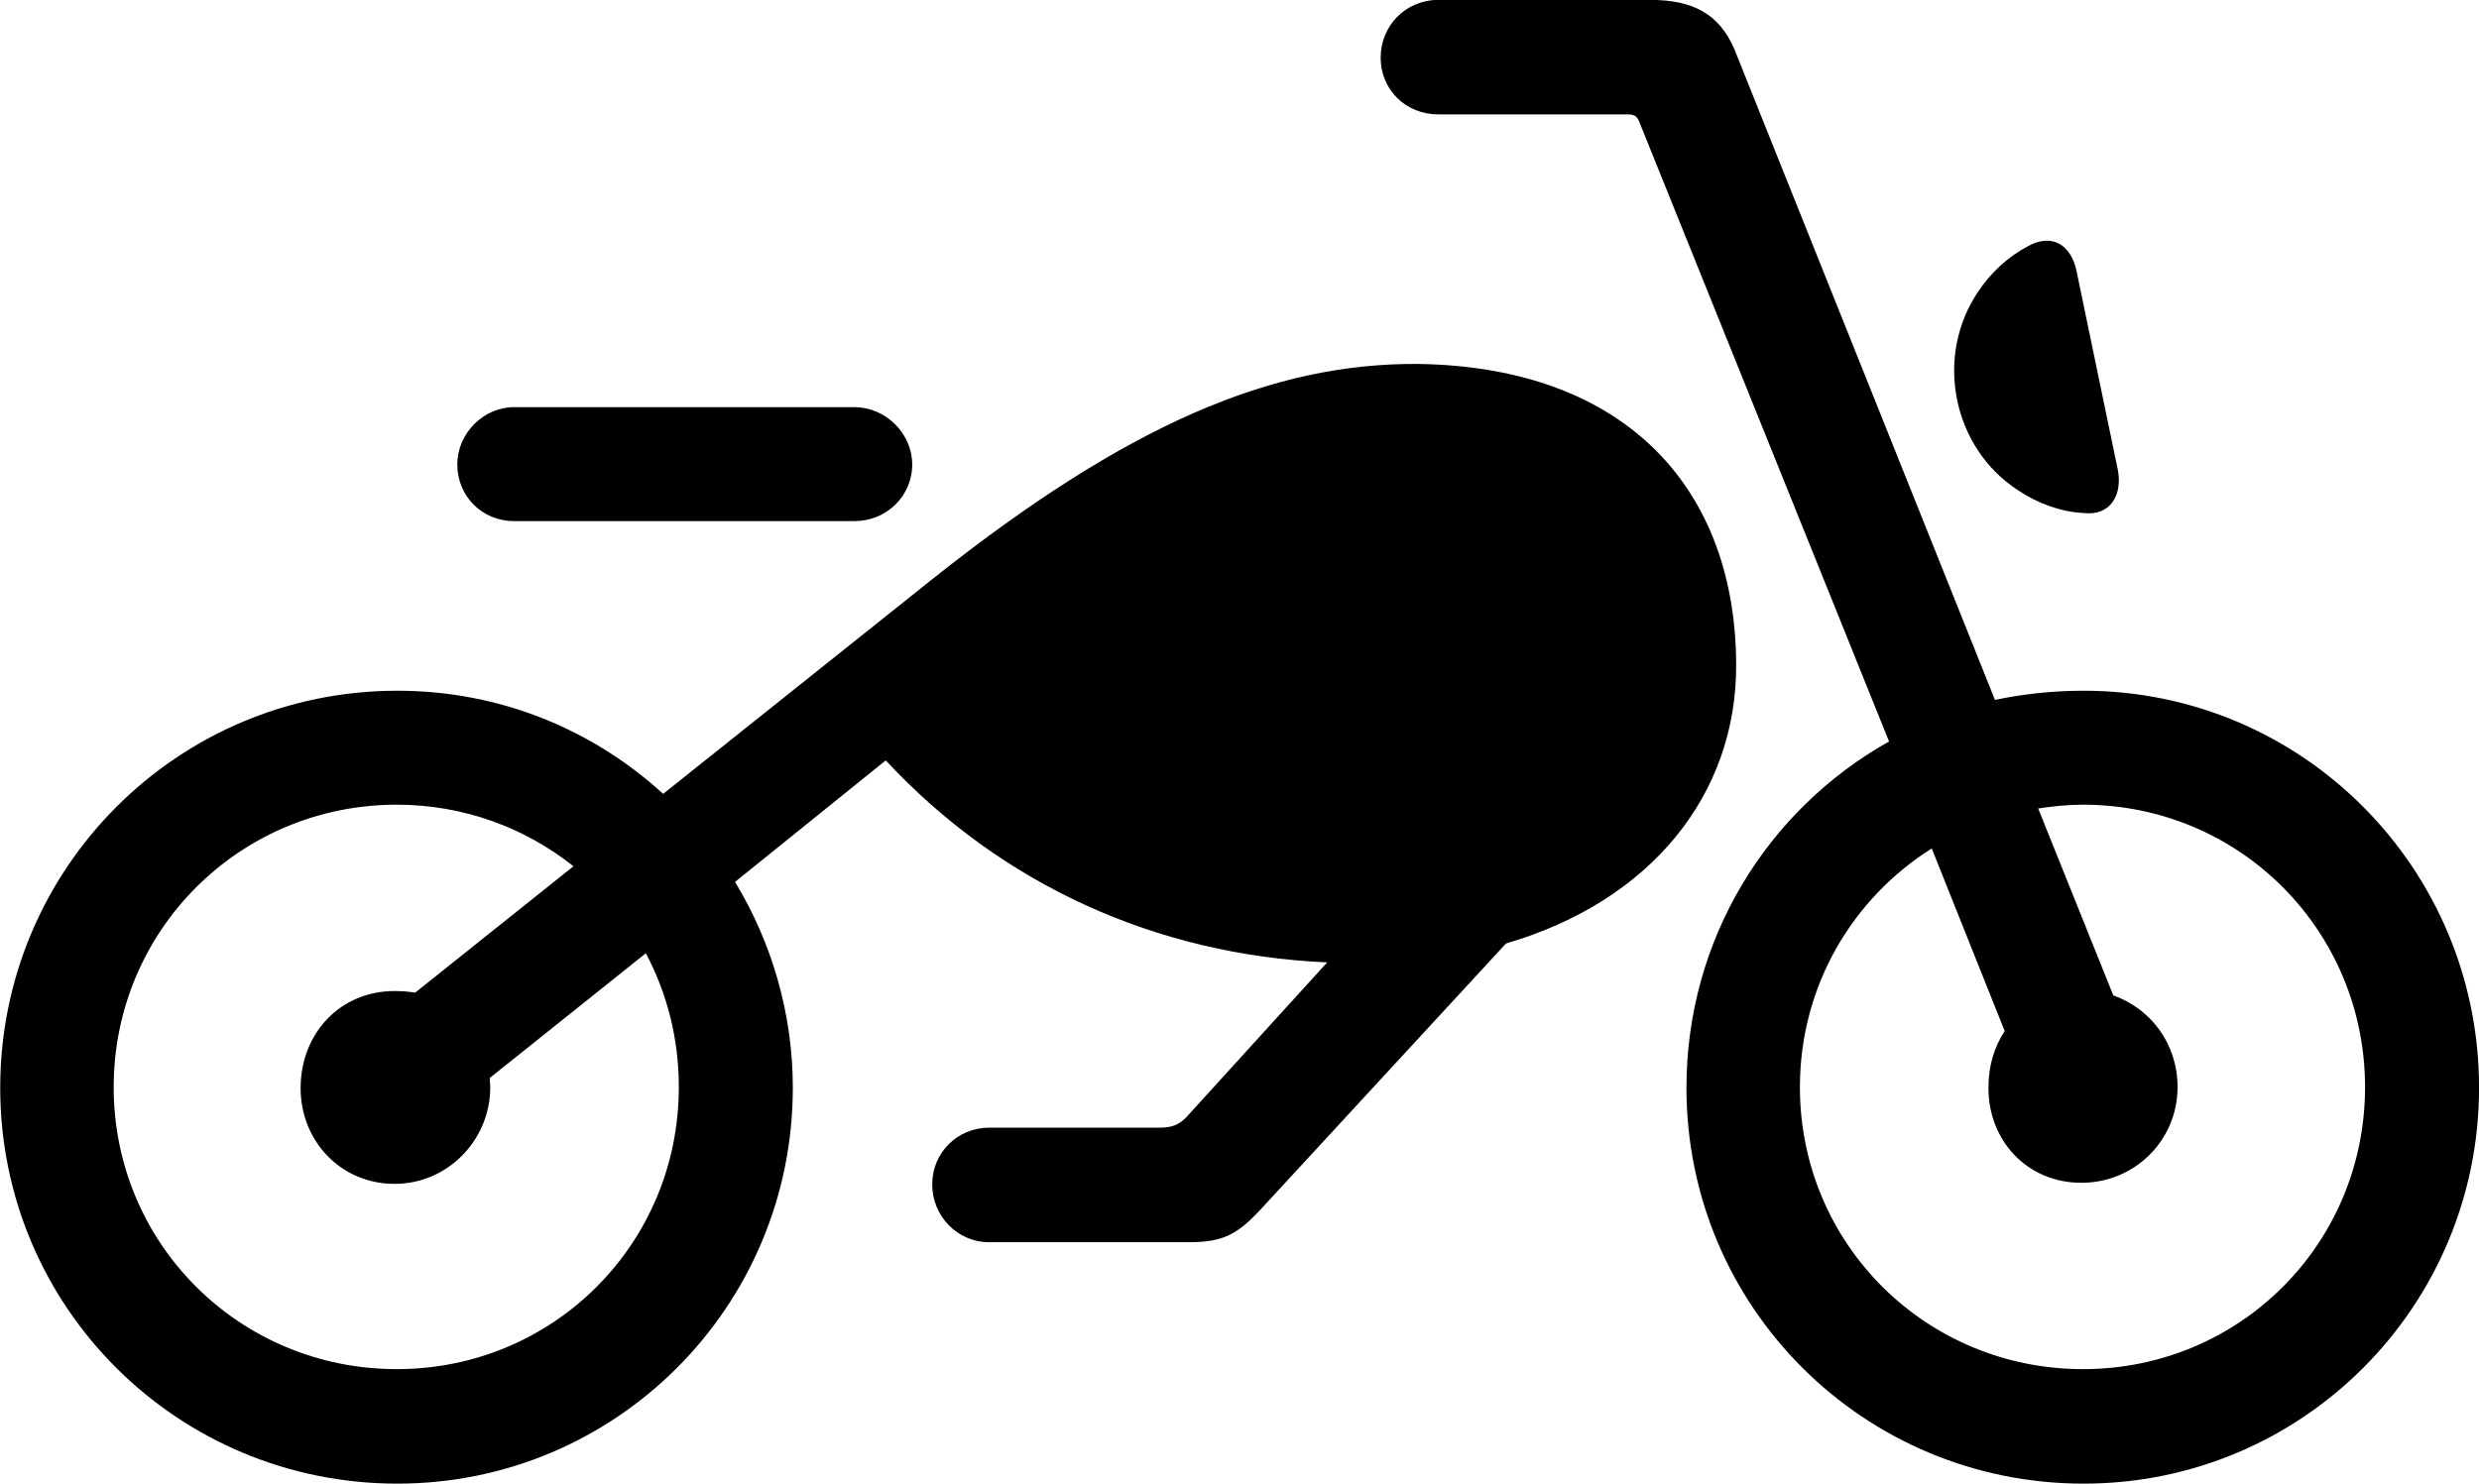 <svg viewBox="0 0 45.883 27.467" xmlns="http://www.w3.org/2000/svg"><path d="M38.564 27.468C42.614 27.468 45.884 24.188 45.884 20.138C45.884 16.078 42.614 12.788 38.564 12.788C38.004 12.788 37.444 12.848 36.924 12.958L32.104 0.918C31.824 0.258 31.334 -0.002 30.544 -0.002H26.624C26.014 -0.002 25.554 0.478 25.554 1.068C25.554 1.658 26.014 2.118 26.624 2.118H30.124C30.244 2.118 30.294 2.148 30.334 2.238L34.964 13.728C32.714 14.988 31.214 17.388 31.214 20.138C31.214 24.198 34.494 27.468 38.564 27.468ZM38.564 9.498C39.064 9.558 39.294 9.158 39.194 8.678L38.434 5.018C38.334 4.538 37.984 4.308 37.534 4.558C37.174 4.748 36.844 5.048 36.614 5.398C35.794 6.608 36.144 8.298 37.354 9.078C37.694 9.308 38.134 9.478 38.564 9.498ZM7.354 27.468C11.404 27.468 14.674 24.188 14.674 20.138C14.674 18.748 14.274 17.428 13.604 16.328L16.394 14.078C18.524 16.368 21.384 17.678 24.564 17.818L21.954 20.688C21.834 20.808 21.714 20.878 21.464 20.878H18.304C17.724 20.878 17.254 21.338 17.254 21.928C17.254 22.518 17.724 22.998 18.304 22.998H22.014C22.644 22.998 22.914 22.848 23.354 22.368L27.874 17.468C30.574 16.678 32.134 14.698 32.134 12.328C32.134 9.078 30.124 6.798 26.254 6.738C23.554 6.718 20.864 7.848 17.224 10.748L12.274 14.698C10.974 13.508 9.254 12.788 7.354 12.788C3.284 12.788 0.004 16.078 0.004 20.138C0.004 24.198 3.284 27.468 7.354 27.468ZM9.514 9.648H15.814C16.404 9.648 16.884 9.188 16.884 8.598C16.884 8.028 16.394 7.538 15.814 7.538H9.514C8.944 7.538 8.464 8.028 8.464 8.598C8.464 9.188 8.924 9.648 9.514 9.648ZM7.304 21.918C8.284 21.918 9.074 21.108 9.074 20.128C9.074 20.068 9.064 20.018 9.064 19.958L11.954 17.648C12.344 18.388 12.564 19.218 12.564 20.128C12.564 23.028 10.244 25.348 7.344 25.348C4.434 25.348 2.104 23.028 2.104 20.128C2.104 17.228 4.434 14.898 7.344 14.898C8.584 14.898 9.724 15.328 10.614 16.038L7.684 18.378C7.564 18.358 7.434 18.348 7.304 18.348C6.304 18.348 5.574 19.118 5.564 20.128C5.554 21.108 6.294 21.918 7.304 21.918ZM38.524 21.898C39.514 21.898 40.304 21.108 40.304 20.128C40.304 19.328 39.814 18.678 39.114 18.428L37.724 14.968C37.994 14.928 38.264 14.898 38.554 14.898C41.454 14.898 43.774 17.228 43.774 20.128C43.774 23.028 41.454 25.348 38.554 25.348C35.644 25.348 33.314 23.028 33.314 20.128C33.314 18.248 34.294 16.628 35.754 15.708L37.104 19.088C36.914 19.378 36.804 19.728 36.804 20.128C36.794 21.108 37.514 21.898 38.524 21.898Z" /></svg>